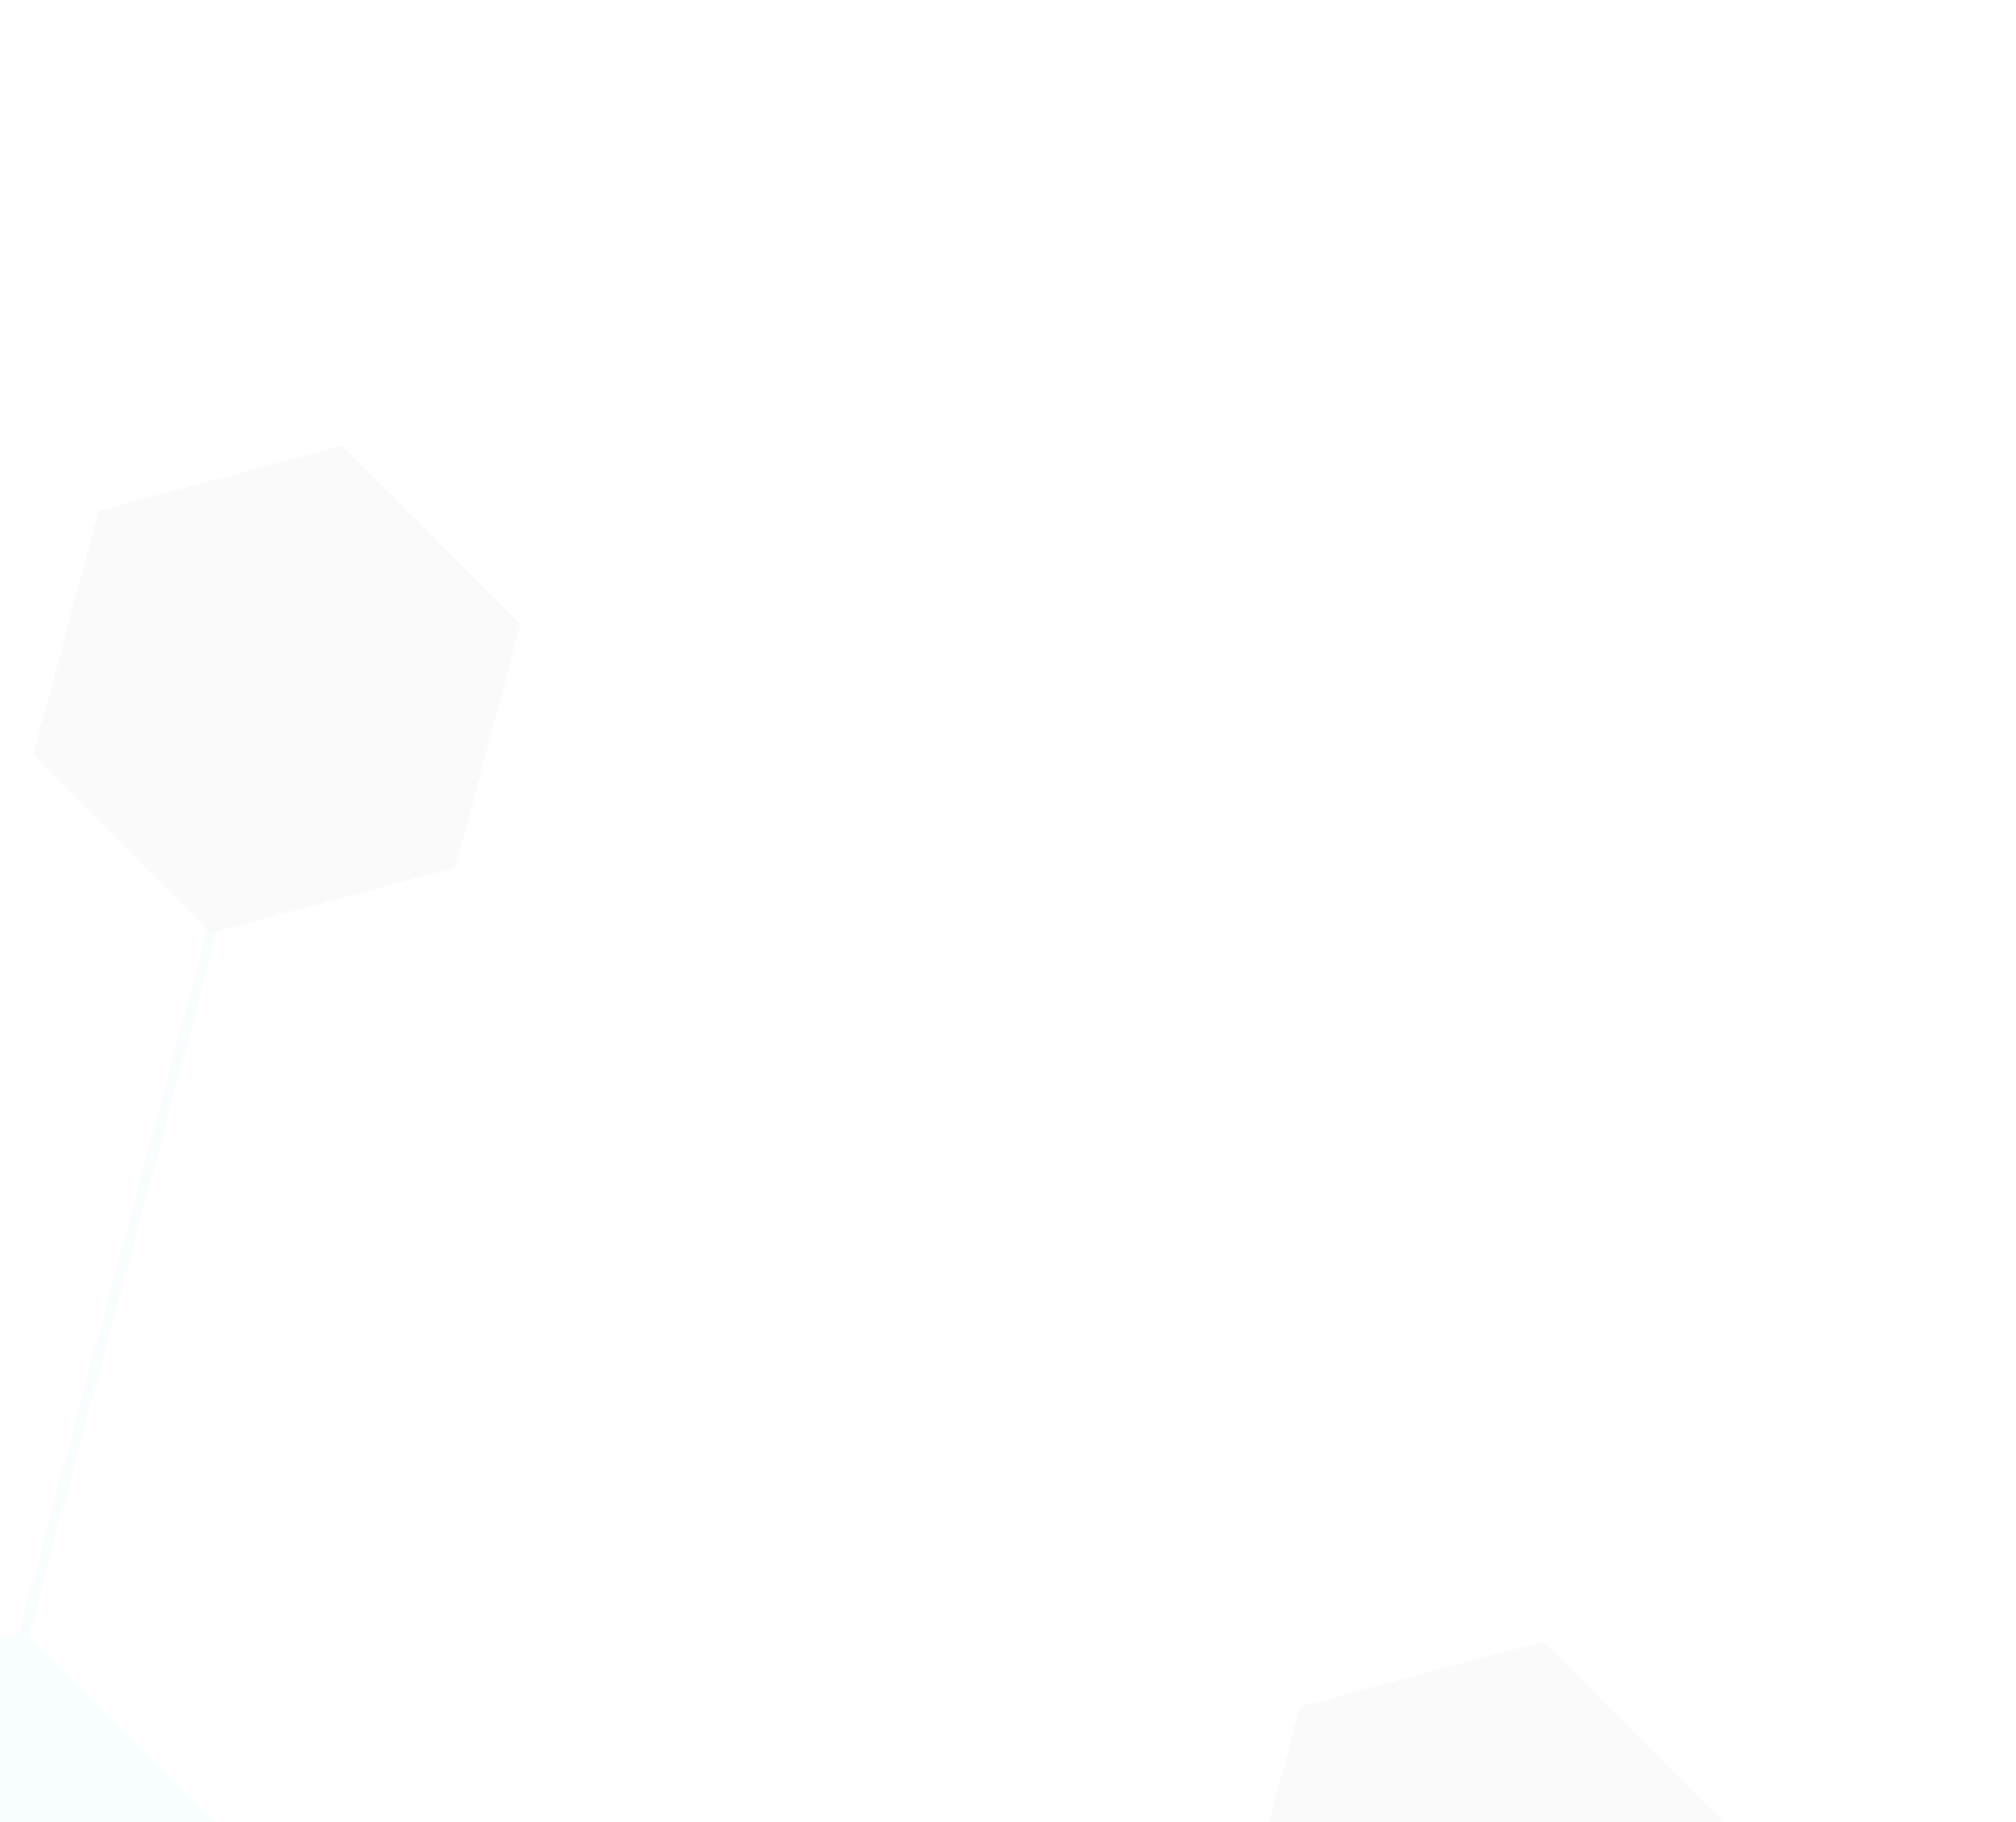 <svg width="198" height="179" viewBox="0 0 198 179" fill="none" xmlns="http://www.w3.org/2000/svg">
<g opacity="0.03">
<path d="M27.207 67.702L-59.194 390.207" stroke="#00A7D2"/>
<path d="M2.401 160.293L52.689 210.56L34.294 279.223L-34.389 297.617L-84.677 247.35L-66.282 178.687L2.401 160.293Z" fill="#00A7D2"/>
<path d="M33.617 43.774L51.141 61.292L44.731 85.219L20.796 91.63L3.271 74.112L9.681 50.184L33.617 43.774Z" fill="#423A5D"/>
<path d="M151.615 161.242L169.139 178.759L162.729 202.687L138.794 209.098L121.269 191.58L127.679 167.652L151.615 161.242Z" fill="#423A5D"/>
</g>
</svg>
